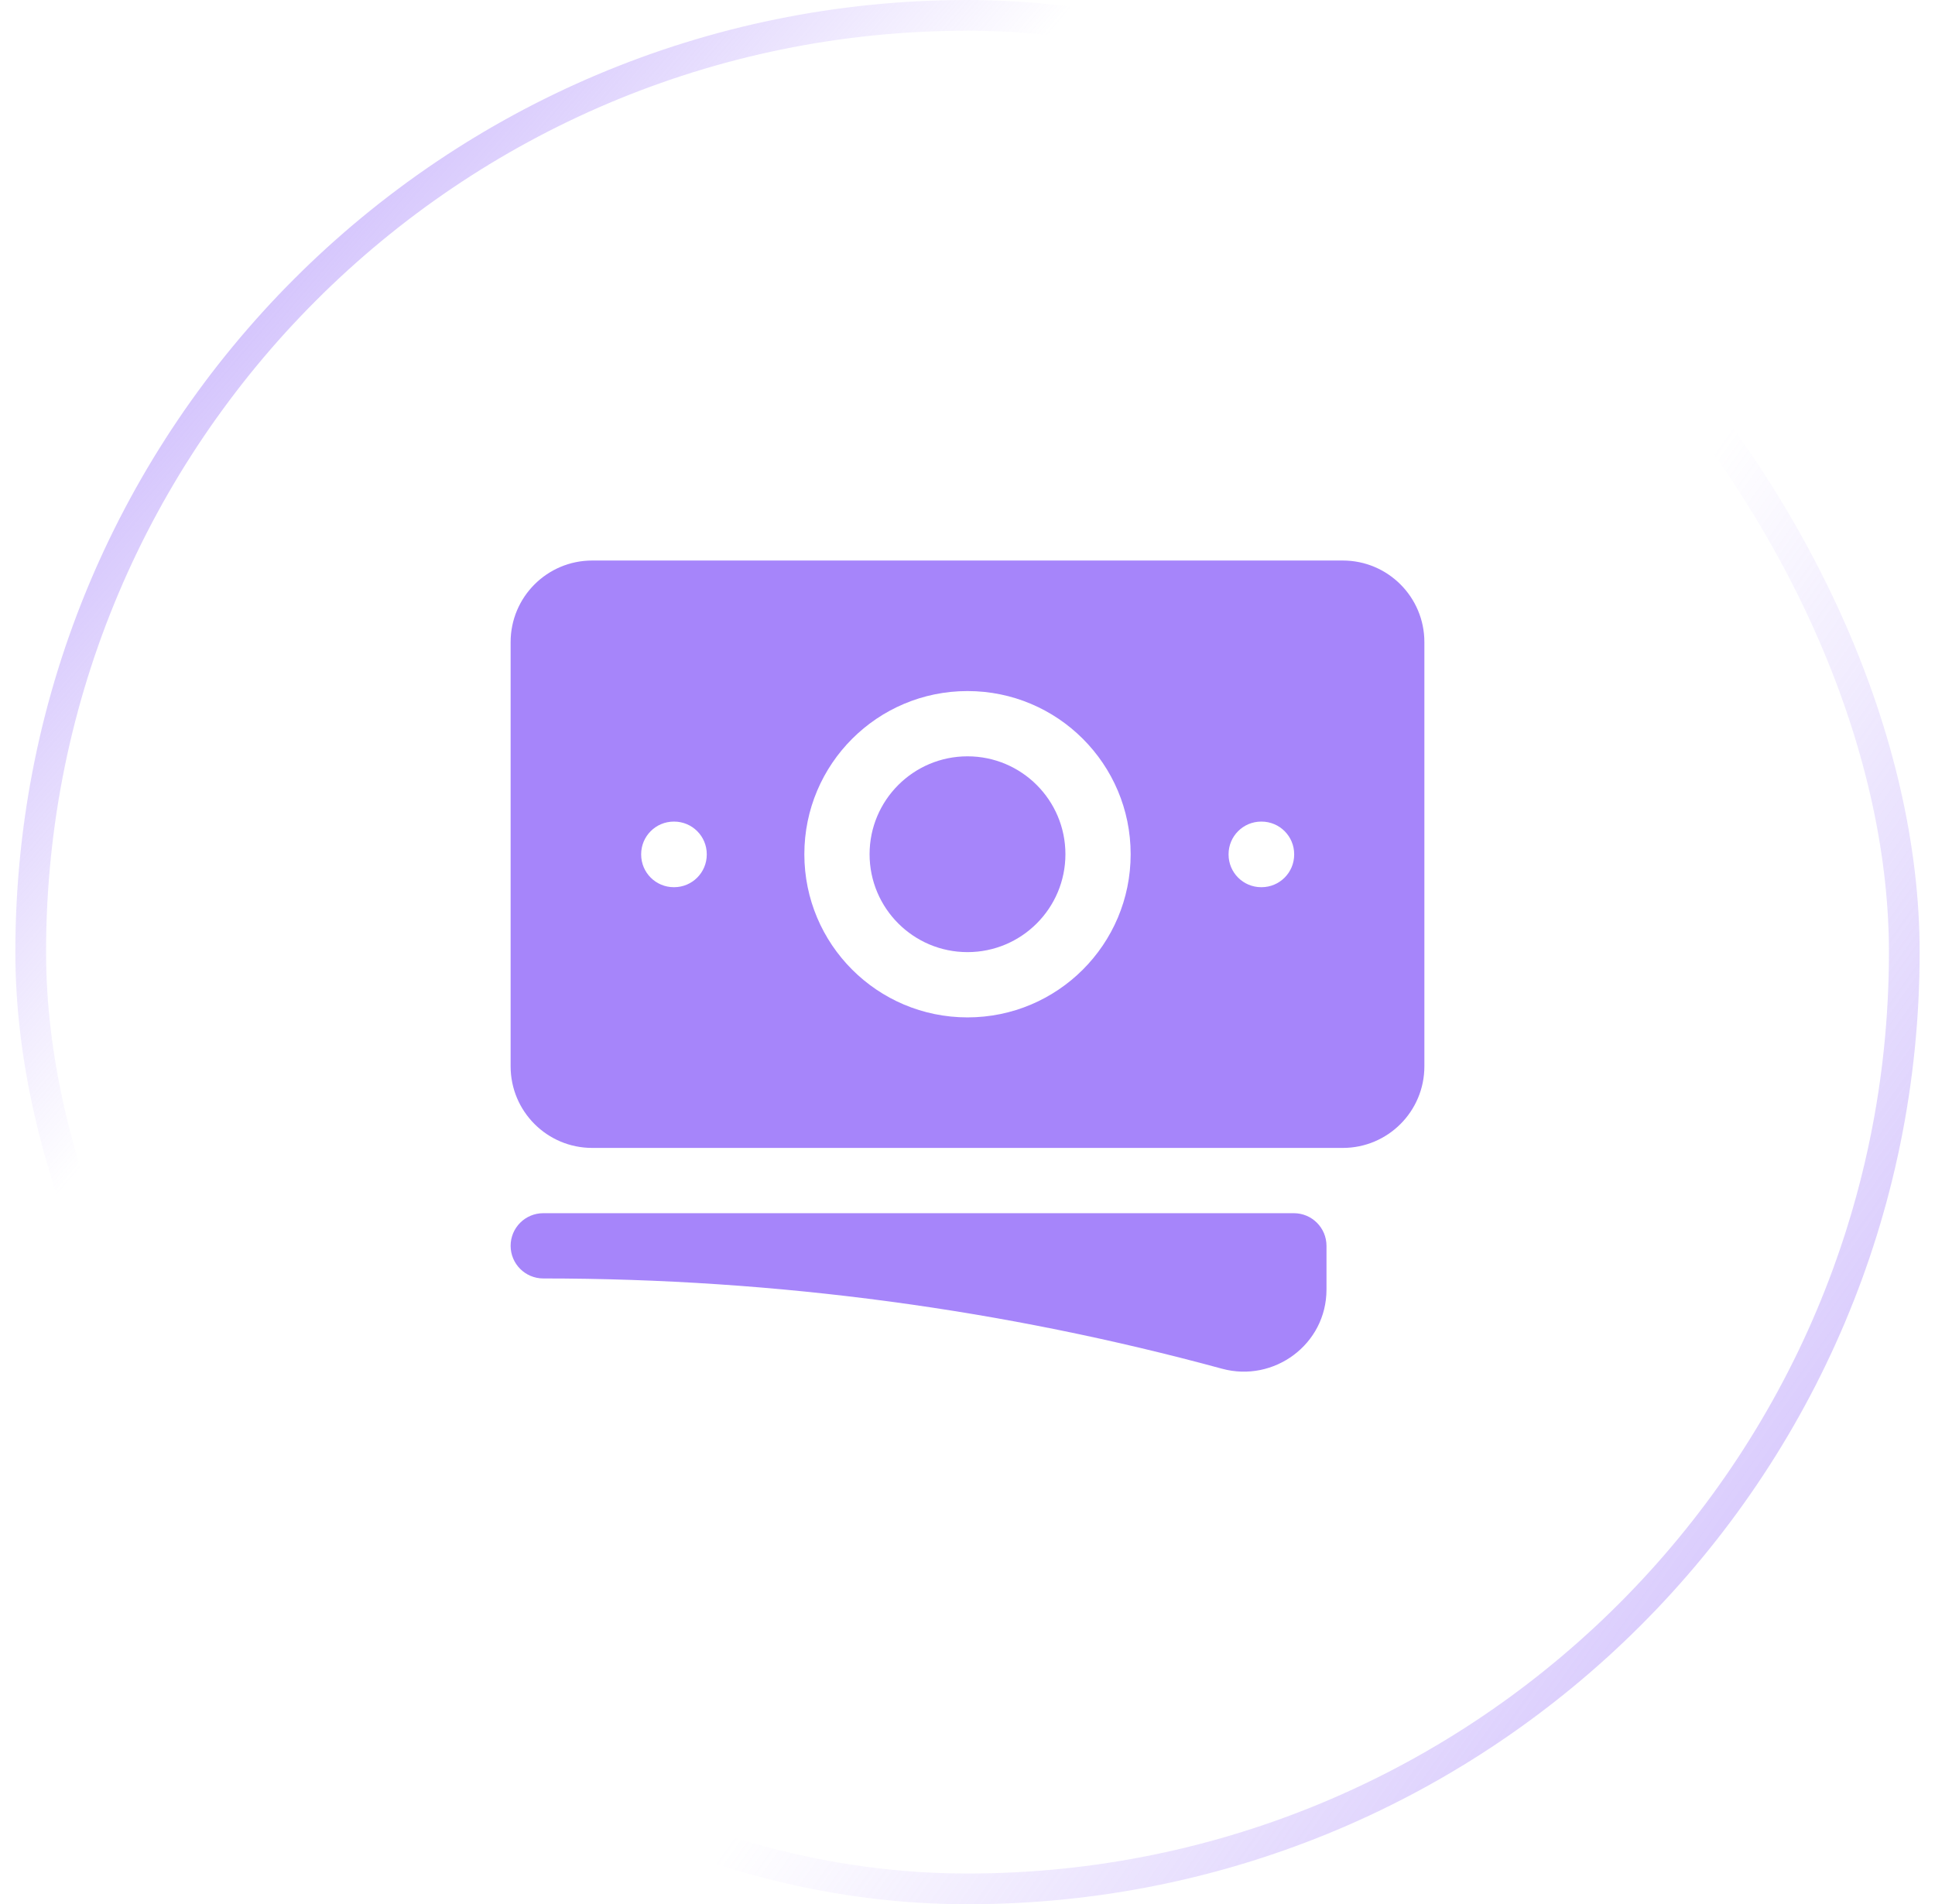 <svg width="63" height="62" viewBox="0 0 63 62" fill="none" xmlns="http://www.w3.org/2000/svg">
<rect x="1" y="0.5" width="61" height="61" rx="30.5" stroke="url(#paint0_linear_121_1901)"/>
<rect x="1" y="0.5" width="61" height="61" rx="30.5" stroke="url(#paint1_linear_121_1901)"/>
<path d="M31.5 24.625C29.74 24.625 28.312 26.052 28.312 27.812C28.312 29.573 29.74 31 31.5 31C33.26 31 34.688 29.573 34.688 27.812C34.688 26.052 33.26 24.625 31.5 24.625Z" fill="#A685FA"/>
<path fill-rule="evenodd" clip-rule="evenodd" d="M16.625 20.906C16.625 19.439 17.814 18.25 19.281 18.25H43.719C45.186 18.25 46.375 19.439 46.375 20.906V34.719C46.375 36.186 45.186 37.375 43.719 37.375H19.281C17.814 37.375 16.625 36.186 16.625 34.719V20.906ZM26.188 27.812C26.188 24.878 28.566 22.5 31.5 22.5C34.434 22.5 36.812 24.878 36.812 27.812C36.812 30.747 34.434 33.125 31.5 33.125C28.566 33.125 26.188 30.747 26.188 27.812ZM41.062 26.75C40.476 26.75 40 27.226 40 27.812V27.823C40 28.41 40.476 28.886 41.062 28.886H41.073C41.66 28.886 42.136 28.41 42.136 27.823V27.812C42.136 27.226 41.66 26.75 41.073 26.75H41.062ZM20.875 27.812C20.875 27.226 21.351 26.75 21.938 26.75H21.948C22.535 26.75 23.011 27.226 23.011 27.812V27.823C23.011 28.41 22.535 28.886 21.948 28.886H21.938C21.351 28.886 20.875 28.41 20.875 27.823V27.812Z" fill="#A685FA"/>
<path d="M17.688 39.5C17.101 39.5 16.625 39.976 16.625 40.562C16.625 41.149 17.101 41.625 17.688 41.625C25.338 41.625 32.747 42.648 39.787 44.564C41.474 45.023 43.188 43.774 43.188 41.986V40.562C43.188 39.976 42.712 39.5 42.125 39.5H17.688Z" fill="#A685FA"/>
<defs>
<linearGradient id="paint0_linear_121_1901" x1="-6.25" y1="3.5" x2="62.25" y2="62" gradientUnits="userSpaceOnUse">
<stop stop-color="#A685FA"/>
<stop offset="0.324" stop-color="#A685FA" stop-opacity="0"/>
</linearGradient>
<linearGradient id="paint1_linear_121_1901" x1="74.75" y1="76" x2="2.75" y2="25" gradientUnits="userSpaceOnUse">
<stop stop-color="#A685FA"/>
<stop offset="0.577" stop-color="#A685FA" stop-opacity="0"/>
</linearGradient>
</defs>
</svg>
